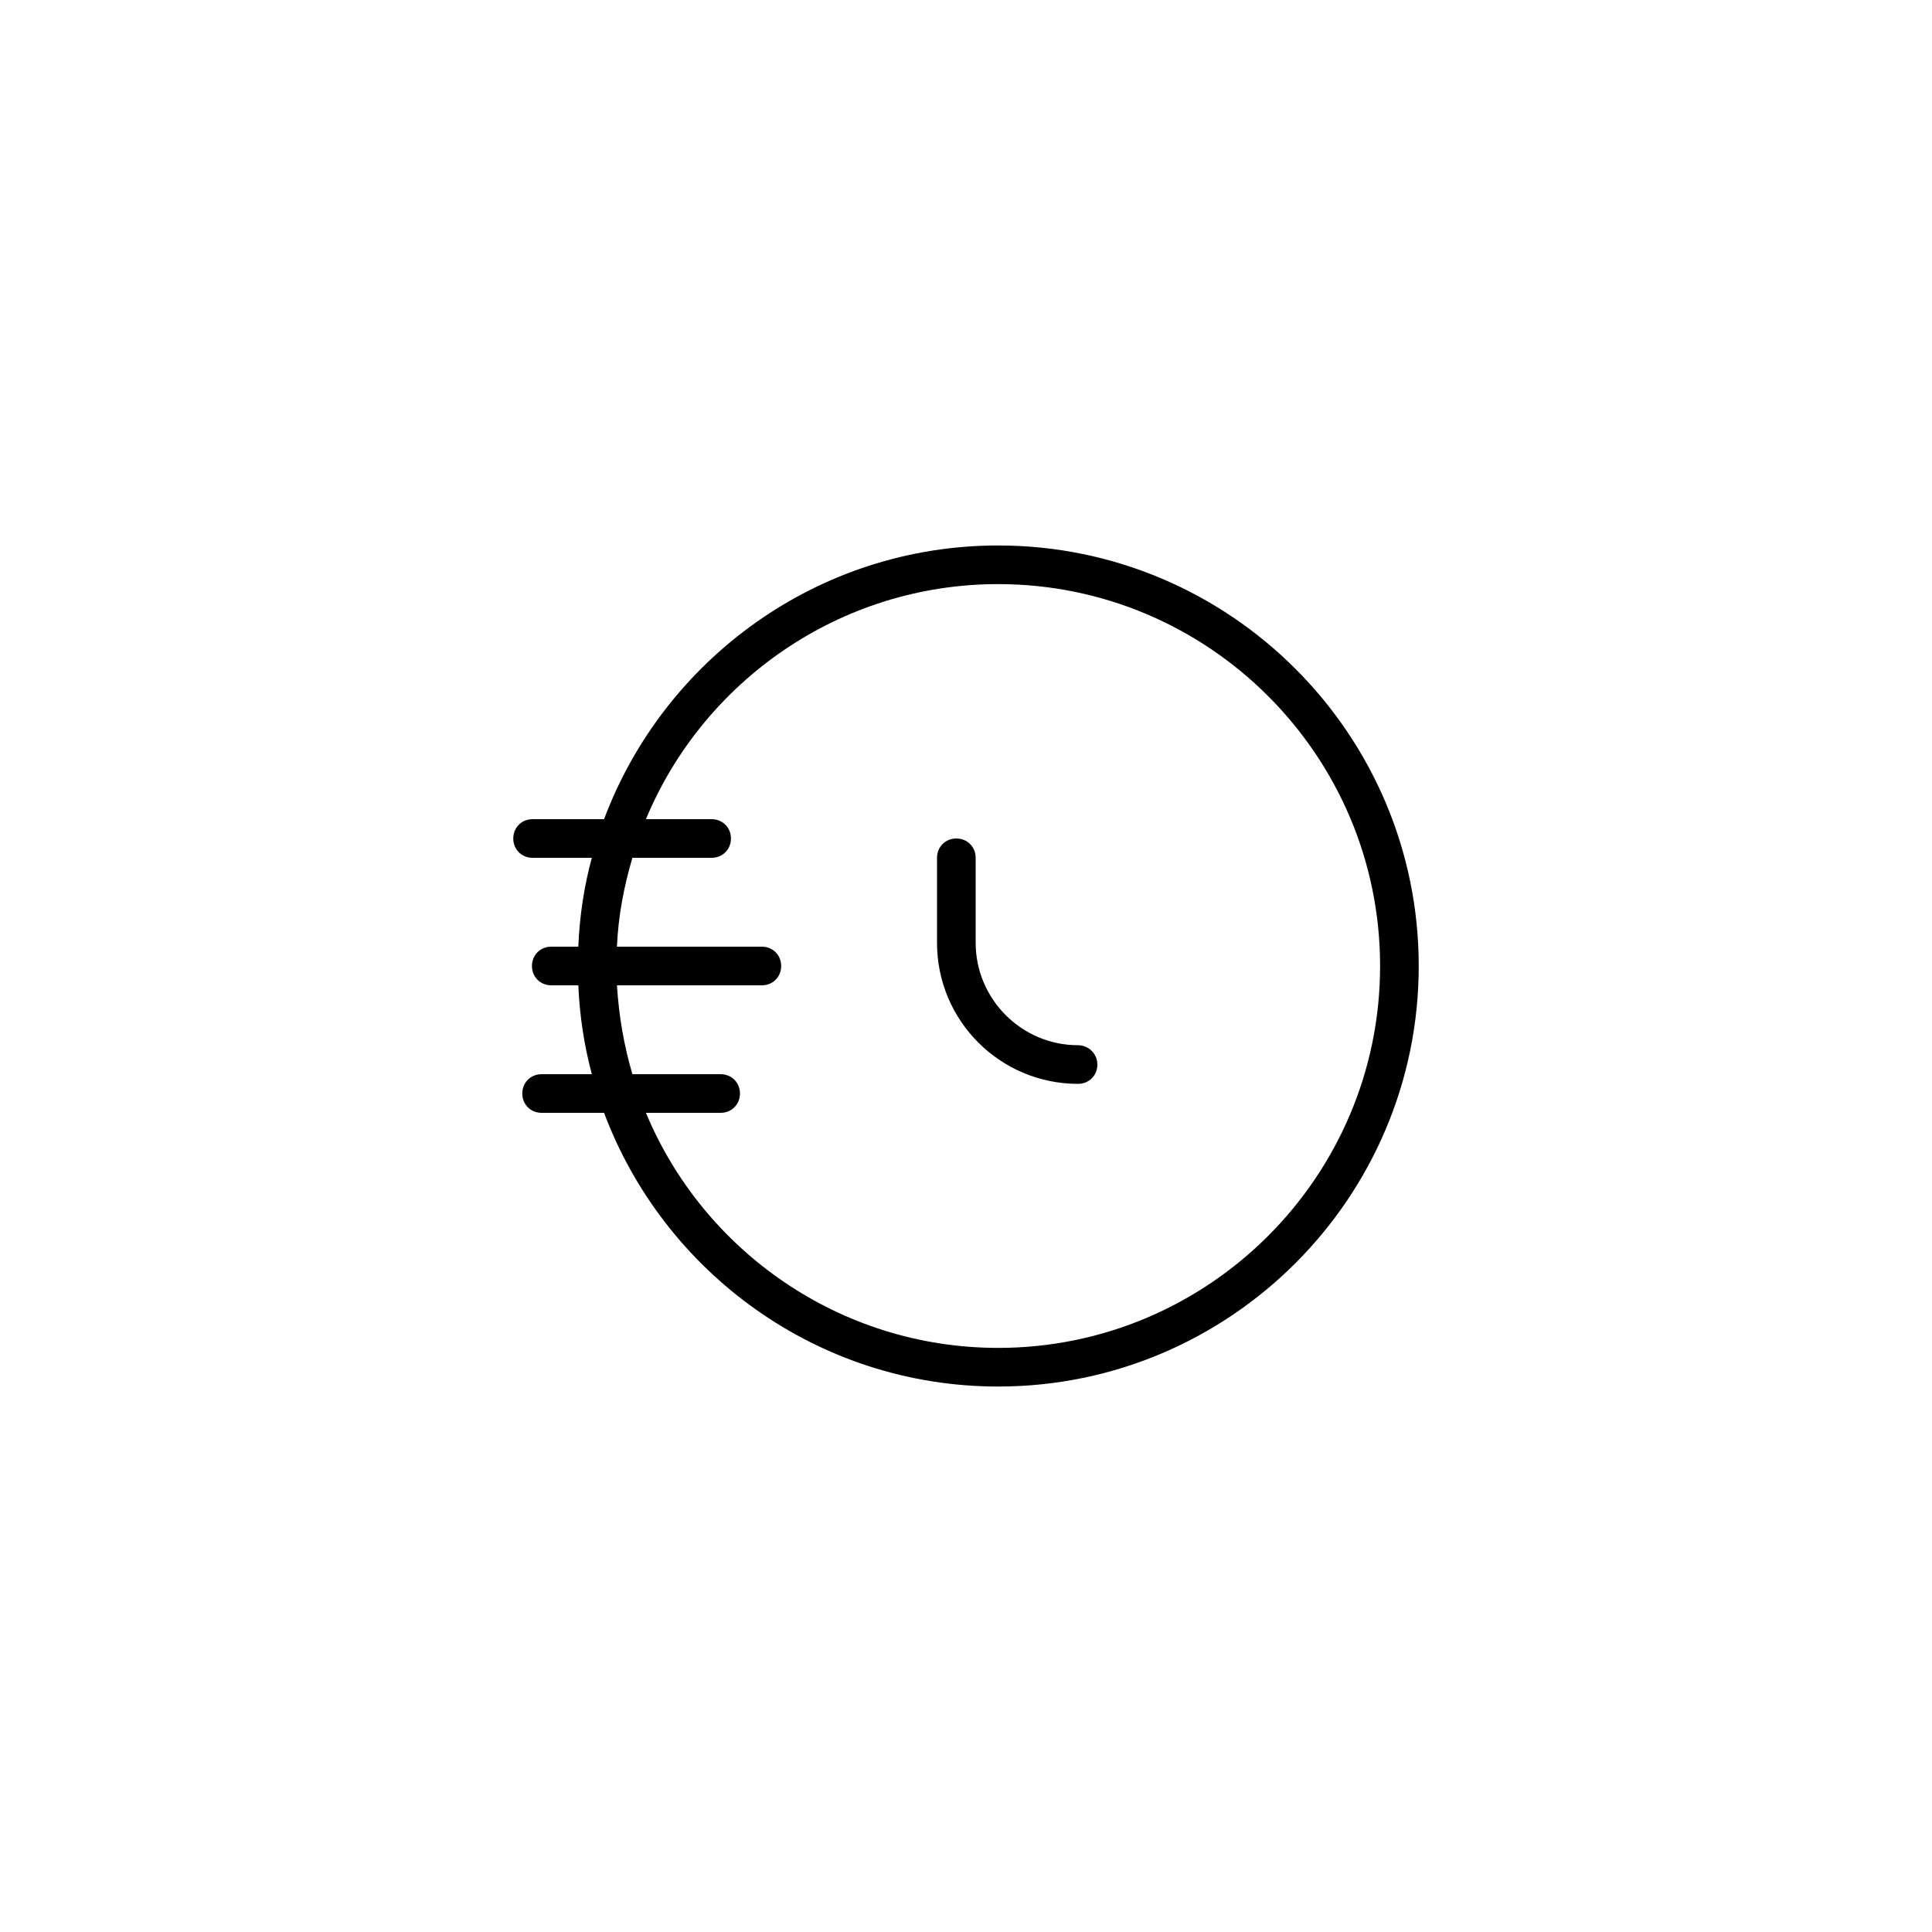 <?xml version="1.0" encoding="utf-8"?>
<!-- Generator: Adobe Illustrator 24.2.3, SVG Export Plug-In . SVG Version: 6.00 Build 0)  -->
<svg version="1.1" id="Layer_1" xmlns="http://www.w3.org/2000/svg" xmlns:xlink="http://www.w3.org/1999/xlink" x="0px" y="0px"
	 viewBox="0 0 300 300" style="enable-background:new 0 0 300 300;" xml:space="preserve">
<g>
	<path d="M155,84.7c-28,0-51.9,17.7-61.2,42.5H82.7c-1.7,0-3,1.3-3,3s1.3,3,3,3h9.2c-1.2,4.4-1.9,9-2.1,13.8h-4.2c-1.7,0-3,1.3-3,3
		c0,1.7,1.3,3,3,3h4.2c0.2,4.7,0.9,9.3,2.1,13.8h-7.8c-1.7,0-3,1.3-3,3s1.3,3,3,3h9.7c9.3,24.8,33.2,42.5,61.2,42.5
		c36,0,65.3-29.3,65.3-65.3S191,84.7,155,84.7z M155,209.3c-24.6,0-45.8-15.1-54.7-36.5h11.6c1.7,0,3-1.3,3-3s-1.3-3-3-3H98.2
		c-1.3-4.4-2.1-9-2.4-13.8h22.5c1.7,0,3-1.3,3-3c0-1.7-1.3-3-3-3H95.8c0.2-4.8,1.1-9.4,2.4-13.8h12.3c1.7,0,3-1.3,3-3s-1.3-3-3-3
		h-10.2c8.9-21.4,30.1-36.5,54.7-36.5c32.7,0,59.3,26.6,59.3,59.3S187.7,209.3,155,209.3z"/>
	<path d="M167.4,162.3c-8.8,0-15.9-7.2-15.9-15.9v-13.2c0-1.7-1.3-3-3-3s-3,1.3-3,3v13.2c0,12.1,9.8,21.9,21.9,21.9c1.7,0,3-1.3,3-3
		S169,162.3,167.4,162.3z"/>
</g>
</svg>
